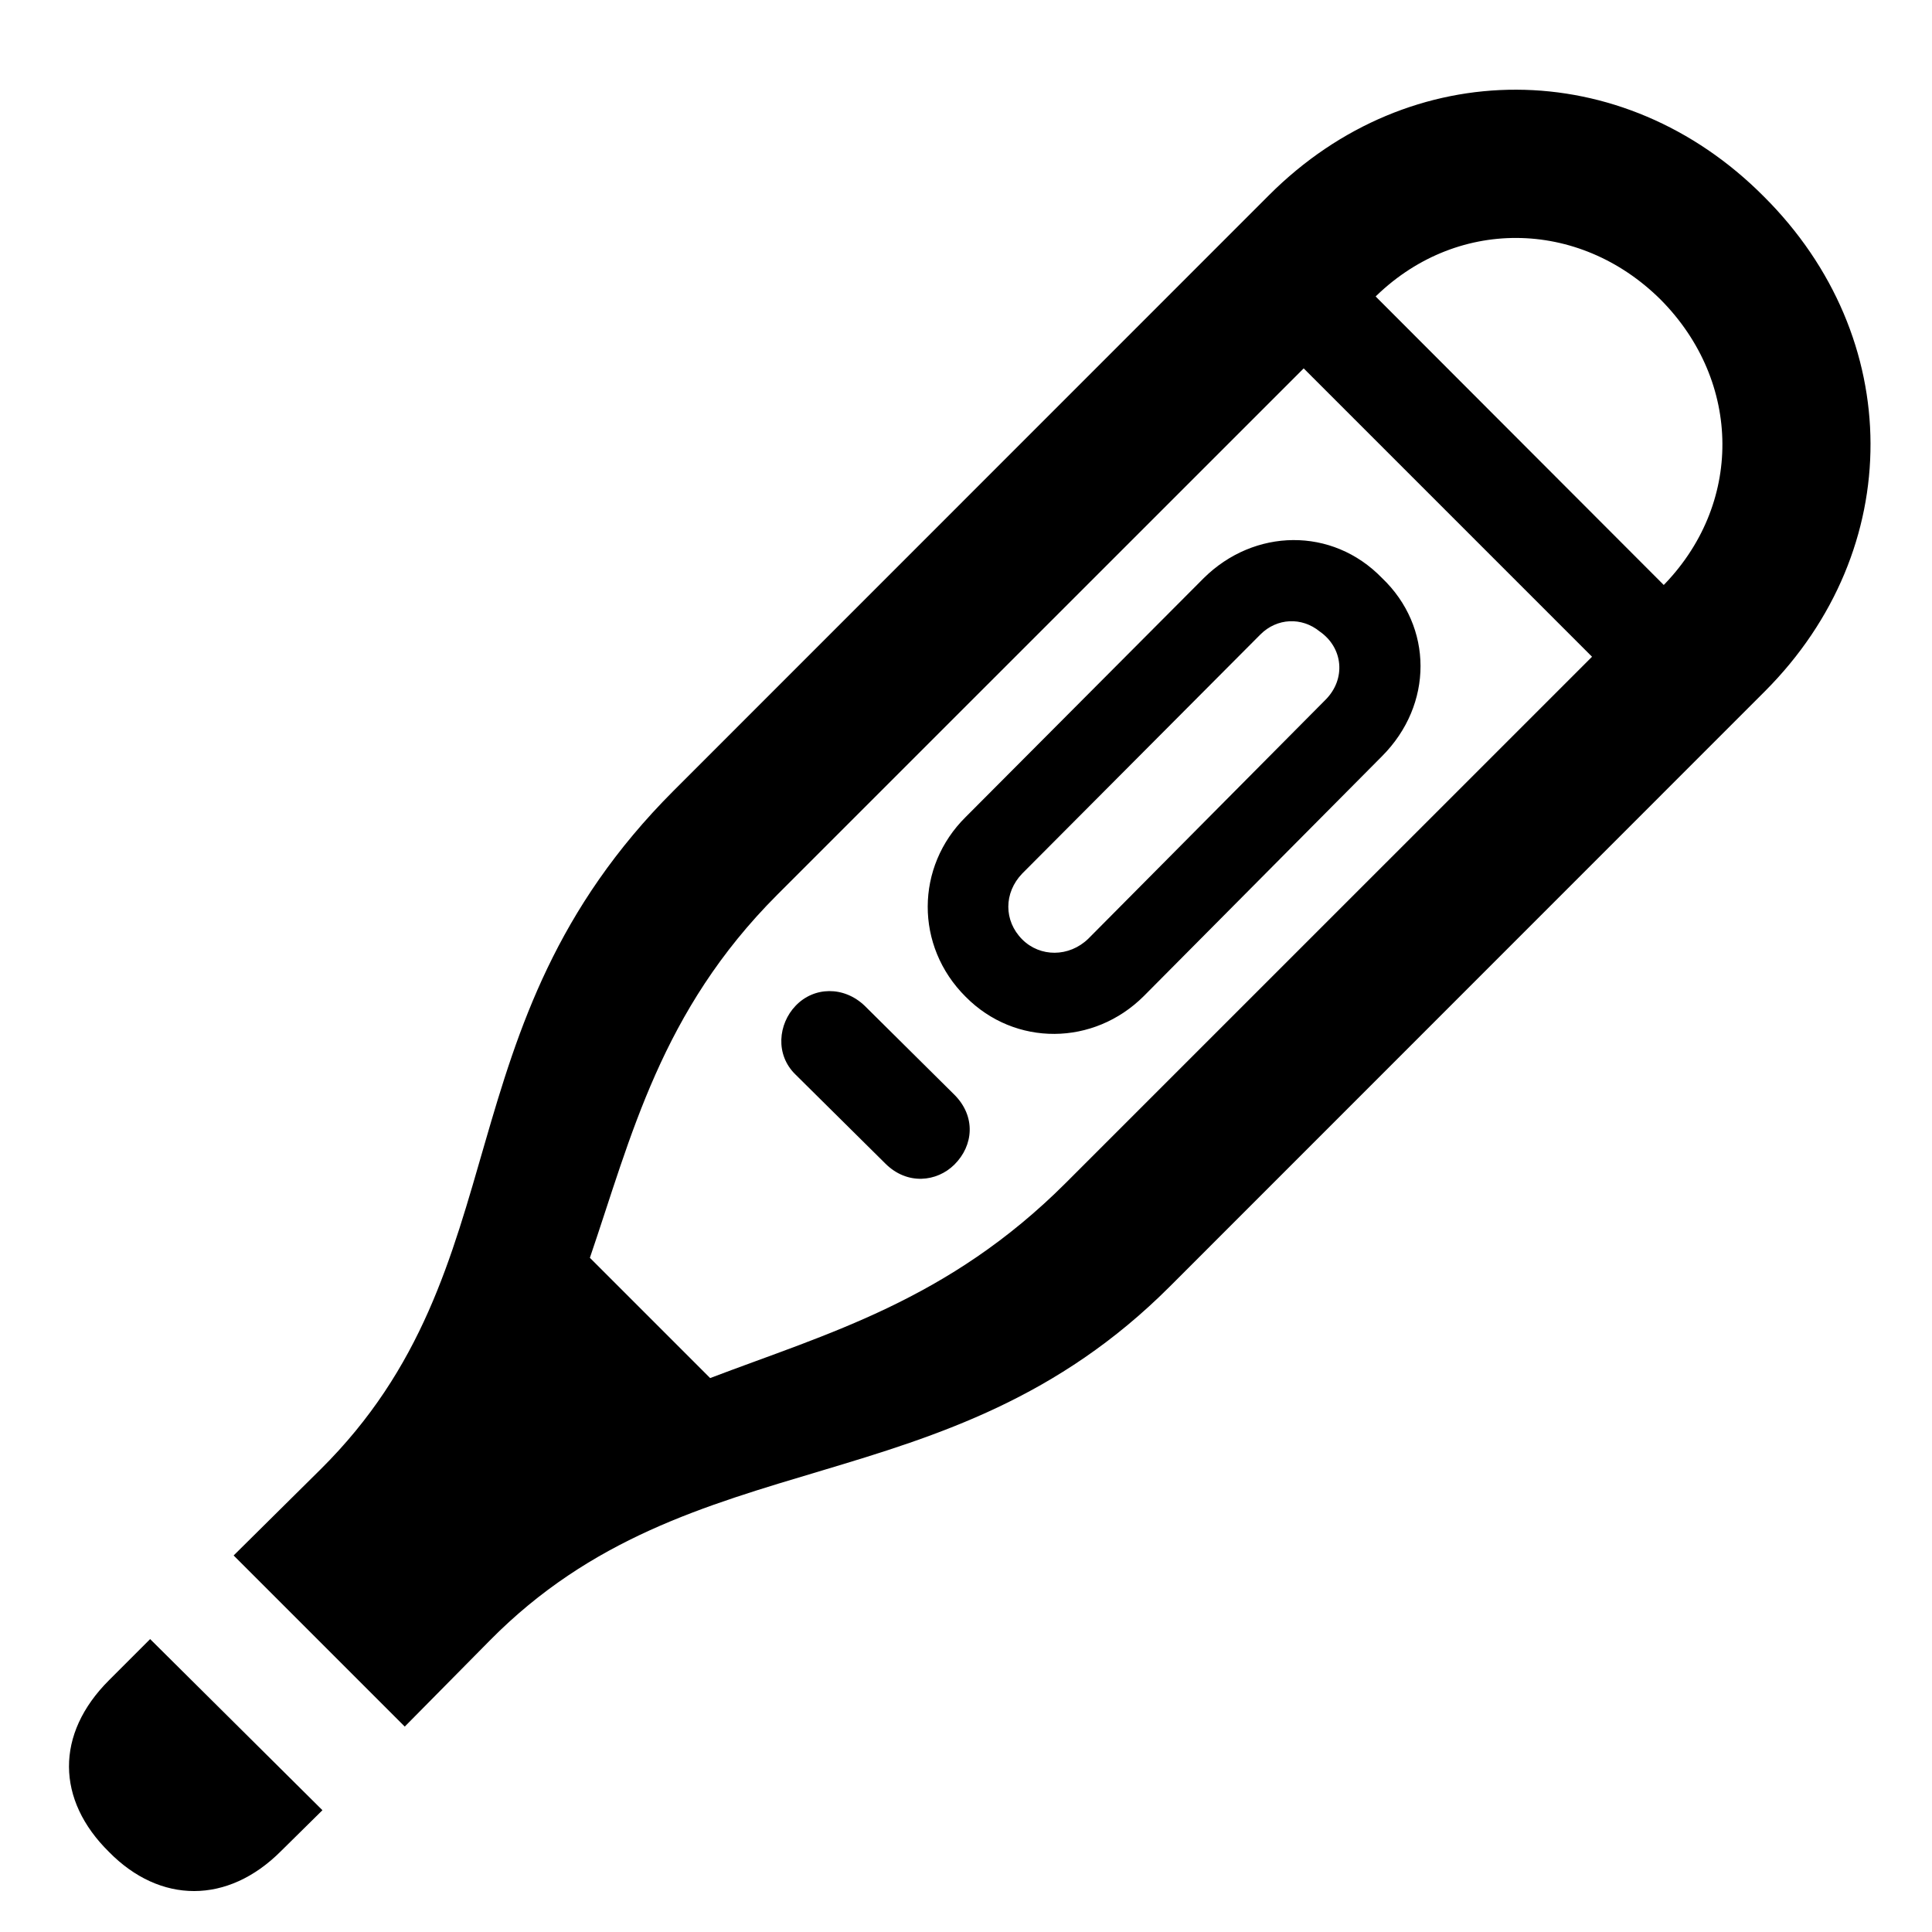 <svg width="28" height="28" viewBox="0 0 28 28" fill="none" xmlns="http://www.w3.org/2000/svg">
<path d="M3.386 22.543L5.866 25.023L7.099 23.775C10.027 20.809 13.713 21.886 16.953 18.646L25.581 10.016C27.627 7.963 27.616 4.891 25.562 2.847C23.52 0.793 20.436 0.782 18.392 2.828L9.762 11.46C6.341 14.883 7.598 18.369 4.645 21.296L3.386 22.543ZM8.549 18.229C9.15 16.469 9.577 14.655 11.267 12.965L19.898 4.335C21.079 3.143 22.877 3.161 24.067 4.342C25.25 5.534 25.268 7.324 24.078 8.513L15.446 17.144C13.744 18.845 12.001 19.322 10.292 19.972L8.549 18.229ZM1.58 24.351C0.798 25.131 0.815 26.087 1.58 26.84C2.32 27.594 3.301 27.601 4.072 26.828L4.673 26.235L2.176 23.755L1.58 24.351ZM13.995 14.446C14.711 15.17 15.852 15.16 16.578 14.435L20.029 10.96C20.776 10.211 20.771 9.083 20.029 8.377C19.306 7.631 18.177 7.657 17.447 8.377L13.995 11.841C13.268 12.559 13.256 13.711 13.995 14.446ZM14.815 13.615C14.546 13.346 14.546 12.939 14.815 12.66L18.267 9.195C18.507 8.955 18.866 8.94 19.125 9.151C19.469 9.389 19.508 9.842 19.212 10.14L15.772 13.605C15.494 13.874 15.074 13.874 14.815 13.615ZM11.531 15.575L12.832 16.864C13.148 17.179 13.578 17.13 13.832 16.878C14.11 16.602 14.145 16.179 13.832 15.866L12.531 14.576C12.228 14.287 11.795 14.299 11.531 14.576C11.279 14.838 11.23 15.285 11.531 15.575ZM17.806 4.251L24.155 10.6L25.191 9.558L18.837 3.195L17.806 4.251Z" fill="black"/>
</svg>
